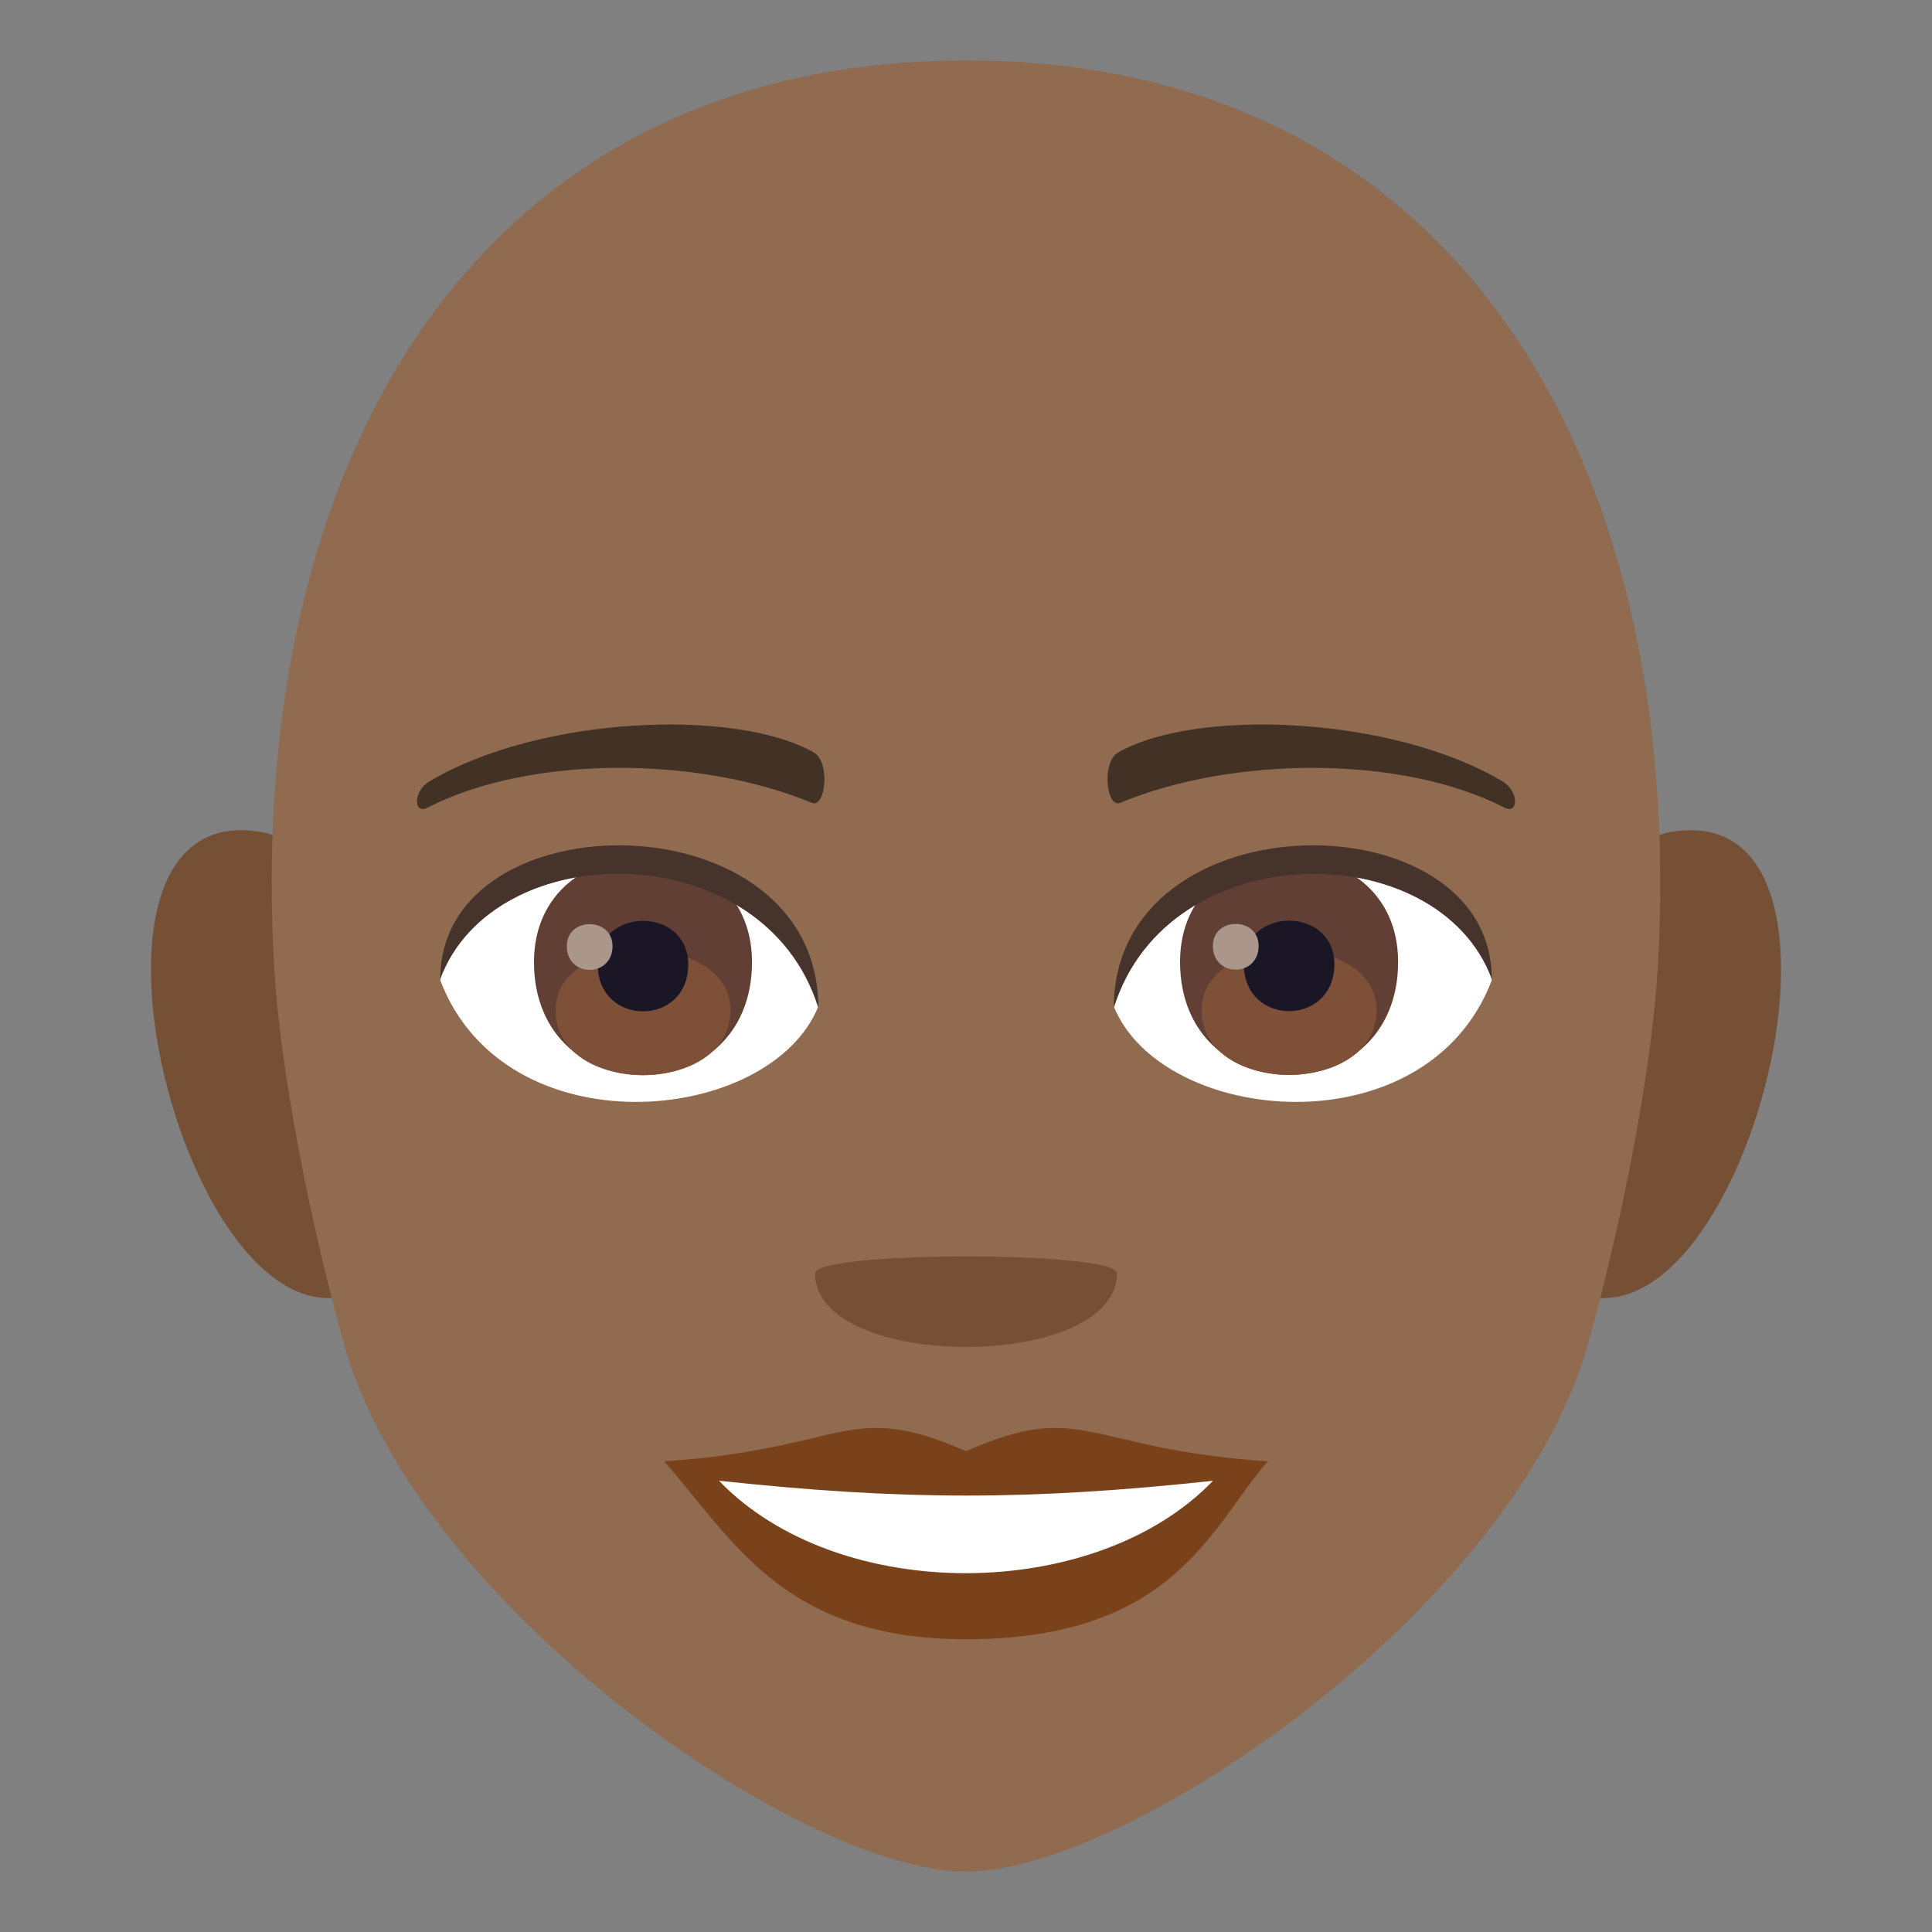 <?xml version="1.0" encoding="utf-8"?>
<!-- Generator: Adobe Illustrator 19.0.0, SVG Export Plug-In . SVG Version: 6.00 Build 0)  -->
<svg version="1.1" id="Layer_1" xmlns="http://www.w3.org/2000/svg" xmlns:xlink="http://www.w3.org/1999/xlink" x="0px" y="0px"
	 width="64px" height="64px" viewBox="0 0 64 64" enable-background="new 0 0 64 64" xml:space="preserve">
<rect x="0" y="0" width="64" height="64" fill="#808080" stroke="none"/>
<path fill="#755035" d="M8.682,27.566c-7.797-1.406-1.707,20.396,4.396,14.383C15.907,39.162,12.329,28.225,8.682,27.566z"/>
<path fill="#755035" d="M55.319,27.566c-3.649,0.659-7.227,11.596-4.396,14.383C57.028,47.962,63.112,26.16,55.319,27.566z"/>
<path fill="#916B50" d="M32,2C15.877,2,8.111,15.131,9.081,32.015c0.199,3.394,1.143,8.29,2.308,12.485
	C13.806,53.22,26.566,62,32,62c5.432,0,18.191-8.78,20.611-17.5c1.165-4.195,2.108-9.091,2.308-12.485C55.886,15.131,48.125,2,32,2z
	"/>
<path fill="#FFFFFF" d="M49.417,32.475c-2.155,5.638-10.917,4.812-12.521,0.866C38.113,27,48.231,26.458,49.417,32.475z"/>
<path fill="#FFFFFF" d="M14.584,32.475c2.154,5.638,10.919,4.813,12.524,0.866C25.891,27,15.77,26.458,14.584,32.475z"/>
<path fill="#7A421B" d="M32,48.072c-3.919-1.723-3.949-0.07-9.999,0.336c2.271,2.578,3.942,5.895,9.997,5.895
	c6.948,0,8.122-3.766,10.003-5.895C35.947,48.002,35.922,46.349,32,48.072z"/>
<path fill="#FFFFFF" d="M23.817,49.051c3.949,4.11,12.467,4.056,16.365,0.002C34.102,49.706,29.899,49.706,23.817,49.051z"/>
<path fill="#423225" d="M49.768,25.882c-3.633-2.166-10.15-2.431-12.728-0.955c-0.547,0.297-0.4,1.862,0.072,1.667
	c3.677-1.532,9.28-1.608,12.733,0.163C50.308,26.991,50.319,26.197,49.768,25.882z"/>
<path fill="#423225" d="M14.232,25.882c3.633-2.166,10.147-2.431,12.728-0.955c0.547,0.297,0.401,1.862-0.073,1.667
	c-3.678-1.532-9.276-1.61-12.731,0.163C13.691,26.991,13.682,26.197,14.232,25.882z"/>
<path fill="#755035" d="M37,42.18c0,3.253-10,3.253-10,0C27,41.434,37,41.434,37,42.18z"/>
<path fill="#613F34" d="M39.091,31.862c0,4.994,7.223,4.994,7.223,0C46.313,27.227,39.091,27.227,39.091,31.862z"/>
<path fill="#7D5037" d="M39.804,33.459c0,2.864,5.795,2.864,5.795,0C45.599,30.802,39.804,30.802,39.804,33.459z"/>
<path fill="#1A1626" d="M41.203,31.941c0,2.072,2.999,2.072,2.999,0C44.202,30.017,41.203,30.017,41.203,31.941z"/>
<path fill="#AB968C" d="M40.178,31.335c0,1.047,1.515,1.047,1.515,0C41.693,30.363,40.178,30.363,40.178,31.335z"/>
<path fill="#613F34" d="M17.689,31.87c0,4.994,7.222,4.994,7.222,0C24.911,27.234,17.689,27.234,17.689,31.87z"/>
<path fill="#7D5037" d="M18.403,33.467c0,2.864,5.794,2.864,5.794,0C24.197,30.81,18.403,30.81,18.403,33.467z"/>
<path fill="#1A1626" d="M19.8,31.948c0,2.073,2.999,2.073,2.999,0C22.799,30.024,19.8,30.024,19.8,31.948z"/>
<path fill="#AB968C" d="M18.776,31.342c0,1.048,1.515,1.048,1.515,0C20.291,30.371,18.776,30.371,18.776,31.342z"/>
<path fill="#45332C" d="M49.417,32.432c0-6.057-12.521-6.057-12.521,0.959C38.681,27.634,47.631,27.634,49.417,32.432z"/>
<path fill="#45332C" d="M14.584,32.432c0-6.057,12.524-6.057,12.524,0.957C25.32,27.631,16.372,27.631,14.584,32.432z"/>
</svg>
